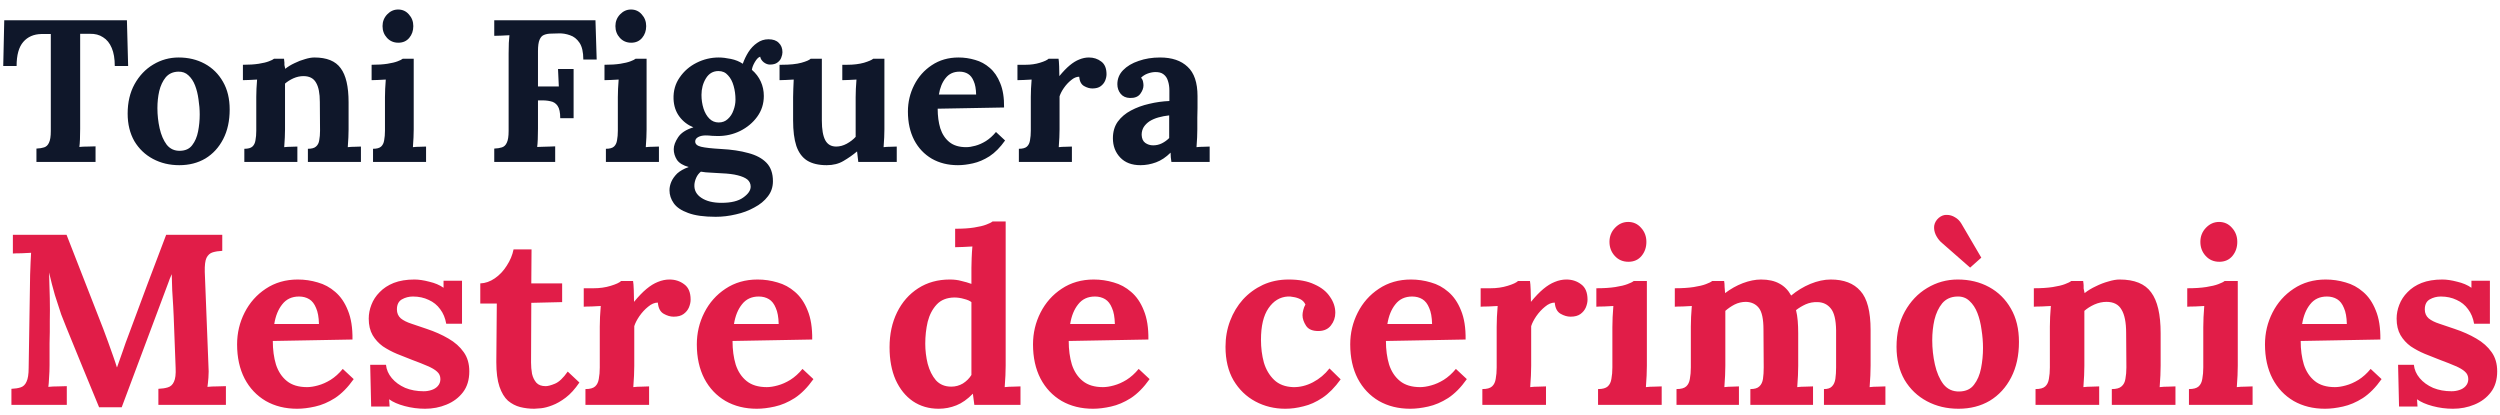 <svg width="247" height="41" viewBox="0 0 247 41" fill="none" xmlns="http://www.w3.org/2000/svg">
<path d="M11.34 6.52C11.34 5.8 11.24 5.207 11.04 4.74C10.84 4.26 10.553 3.907 10.18 3.68C9.82 3.44 9.387 3.327 8.88 3.34H7.92V12.72C7.92 13.08 7.913 13.427 7.9 13.76C7.887 14.093 7.867 14.347 7.84 14.52C8.067 14.493 8.353 14.48 8.7 14.48C9.06 14.467 9.307 14.46 9.44 14.46V16H3.6V14.68C3.907 14.667 4.16 14.627 4.36 14.56C4.573 14.493 4.733 14.34 4.84 14.1C4.96 13.86 5.02 13.473 5.02 12.94V3.36H4.1C3.34 3.373 2.74 3.633 2.3 4.14C1.86 4.647 1.64 5.44 1.64 6.52H0.32L0.42 2H12.54L12.66 6.52H11.34ZM17.712 16.32C16.752 16.32 15.886 16.113 15.112 15.7C14.339 15.287 13.726 14.7 13.272 13.94C12.832 13.167 12.612 12.26 12.612 11.22C12.612 10.113 12.839 9.147 13.292 8.32C13.759 7.48 14.372 6.833 15.132 6.38C15.905 5.913 16.745 5.68 17.652 5.68C18.612 5.68 19.472 5.887 20.232 6.3C20.992 6.713 21.592 7.307 22.032 8.08C22.472 8.84 22.692 9.753 22.692 10.82C22.692 11.94 22.479 12.913 22.052 13.74C21.625 14.567 21.039 15.207 20.292 15.66C19.546 16.1 18.686 16.32 17.712 16.32ZM17.792 14.9C18.326 14.887 18.726 14.7 18.992 14.34C19.272 13.98 19.465 13.527 19.572 12.98C19.679 12.433 19.732 11.88 19.732 11.32C19.732 10.827 19.692 10.327 19.612 9.82C19.546 9.313 19.432 8.853 19.272 8.44C19.112 8.027 18.892 7.693 18.612 7.44C18.346 7.187 18.012 7.067 17.612 7.08C17.092 7.093 16.679 7.28 16.372 7.64C16.079 8 15.866 8.453 15.732 9C15.612 9.533 15.552 10.093 15.552 10.68C15.552 11.36 15.626 12.027 15.772 12.68C15.919 13.333 16.152 13.873 16.472 14.3C16.805 14.713 17.245 14.913 17.792 14.9ZM24.14 16V14.7C24.514 14.7 24.78 14.627 24.94 14.48C25.1 14.333 25.2 14.127 25.24 13.86C25.294 13.58 25.32 13.267 25.32 12.92V9.56C25.32 9.32 25.327 9.053 25.34 8.76C25.354 8.453 25.374 8.153 25.4 7.86C25.187 7.873 24.934 7.887 24.64 7.9C24.36 7.9 24.147 7.907 24 7.92V6.4C24.614 6.4 25.134 6.367 25.56 6.3C25.987 6.233 26.32 6.153 26.56 6.06C26.814 5.967 26.987 5.88 27.08 5.8H28.06C28.087 5.973 28.1 6.1 28.1 6.18C28.1 6.26 28.1 6.34 28.1 6.42C28.114 6.487 28.14 6.613 28.18 6.8C28.447 6.587 28.754 6.4 29.1 6.24C29.447 6.067 29.794 5.933 30.14 5.84C30.487 5.733 30.794 5.68 31.06 5.68C32.287 5.68 33.154 6.033 33.66 6.74C34.18 7.433 34.44 8.553 34.44 10.1V12.78C34.44 12.967 34.434 13.233 34.42 13.58C34.407 13.913 34.387 14.233 34.36 14.54C34.587 14.513 34.827 14.5 35.08 14.5C35.334 14.487 35.527 14.48 35.66 14.48V16H30.42V14.7C30.794 14.7 31.06 14.627 31.22 14.48C31.394 14.333 31.5 14.127 31.54 13.86C31.594 13.58 31.62 13.267 31.62 12.92L31.6 10.08C31.6 9.213 31.474 8.573 31.22 8.16C30.98 7.733 30.567 7.52 29.98 7.52C29.647 7.52 29.314 7.593 28.98 7.74C28.66 7.887 28.387 8.06 28.16 8.26C28.16 8.447 28.16 8.64 28.16 8.84C28.16 9.027 28.16 9.213 28.16 9.4V12.78C28.16 12.967 28.154 13.233 28.14 13.58C28.127 13.913 28.107 14.233 28.08 14.54C28.294 14.513 28.527 14.5 28.78 14.5C29.047 14.487 29.247 14.48 29.38 14.48V16H24.14ZM36.855 14.7C37.228 14.7 37.495 14.627 37.655 14.48C37.815 14.333 37.915 14.127 37.955 13.86C38.008 13.58 38.035 13.267 38.035 12.92V9.6C38.035 9.36 38.042 9.087 38.055 8.78C38.069 8.46 38.089 8.153 38.115 7.86C37.902 7.873 37.648 7.887 37.355 7.9C37.075 7.9 36.862 7.907 36.715 7.92V6.4C37.328 6.4 37.849 6.367 38.275 6.3C38.702 6.233 39.035 6.153 39.275 6.06C39.529 5.967 39.702 5.88 39.795 5.8H40.875V12.78C40.875 12.967 40.868 13.233 40.855 13.58C40.842 13.913 40.822 14.233 40.795 14.54C41.008 14.513 41.242 14.5 41.495 14.5C41.762 14.487 41.962 14.48 42.095 14.48V16H36.855V14.7ZM39.355 4.22C38.902 4.22 38.529 4.06 38.235 3.74C37.942 3.42 37.795 3.033 37.795 2.58C37.795 2.127 37.949 1.74 38.255 1.42C38.562 1.1 38.922 0.94 39.335 0.94C39.762 0.94 40.115 1.1 40.395 1.42C40.688 1.74 40.835 2.127 40.835 2.58C40.835 3.033 40.702 3.42 40.435 3.74C40.169 4.06 39.809 4.22 39.355 4.22ZM48.832 16V14.68C49.139 14.667 49.392 14.627 49.592 14.56C49.805 14.493 49.965 14.34 50.072 14.1C50.192 13.86 50.252 13.473 50.252 12.94V5.28C50.252 4.92 50.259 4.573 50.272 4.24C50.299 3.907 50.319 3.653 50.332 3.48C50.119 3.493 49.852 3.507 49.532 3.52C49.212 3.52 48.979 3.527 48.832 3.54V2H58.832L58.952 5.88H57.632C57.632 5.147 57.505 4.593 57.252 4.22C56.999 3.847 56.685 3.6 56.312 3.48C55.939 3.347 55.572 3.287 55.212 3.3L54.492 3.32C54.212 3.32 53.972 3.36 53.772 3.44C53.572 3.507 53.419 3.667 53.312 3.92C53.205 4.16 53.152 4.54 53.152 5.06V8.54H55.212L55.132 6.82H56.672V11.68H55.352C55.352 11.12 55.265 10.713 55.092 10.46C54.919 10.207 54.679 10.053 54.372 10C54.079 9.933 53.752 9.907 53.392 9.92H53.152V12.72C53.152 13.08 53.145 13.427 53.132 13.76C53.119 14.093 53.099 14.347 53.072 14.52C53.219 14.507 53.412 14.5 53.652 14.5C53.892 14.487 54.125 14.48 54.352 14.48C54.592 14.467 54.759 14.46 54.852 14.46V16H48.832ZM59.863 14.7C60.236 14.7 60.503 14.627 60.663 14.48C60.823 14.333 60.923 14.127 60.963 13.86C61.016 13.58 61.043 13.267 61.043 12.92V9.6C61.043 9.36 61.05 9.087 61.063 8.78C61.076 8.46 61.096 8.153 61.123 7.86C60.91 7.873 60.656 7.887 60.363 7.9C60.083 7.9 59.87 7.907 59.723 7.92V6.4C60.336 6.4 60.856 6.367 61.283 6.3C61.71 6.233 62.043 6.153 62.283 6.06C62.536 5.967 62.71 5.88 62.803 5.8H63.883V12.78C63.883 12.967 63.876 13.233 63.863 13.58C63.85 13.913 63.83 14.233 63.803 14.54C64.016 14.513 64.25 14.5 64.503 14.5C64.77 14.487 64.97 14.48 65.103 14.48V16H59.863V14.7ZM62.363 4.22C61.91 4.22 61.536 4.06 61.243 3.74C60.95 3.42 60.803 3.033 60.803 2.58C60.803 2.127 60.956 1.74 61.263 1.42C61.57 1.1 61.93 0.94 62.343 0.94C62.77 0.94 63.123 1.1 63.403 1.42C63.696 1.74 63.843 2.127 63.843 2.58C63.843 3.033 63.71 3.42 63.443 3.74C63.176 4.06 62.816 4.22 62.363 4.22ZM70.706 21.42C69.559 21.42 68.653 21.293 67.986 21.04C67.319 20.8 66.846 20.48 66.566 20.08C66.286 19.68 66.146 19.253 66.146 18.8C66.146 18.52 66.206 18.24 66.326 17.96C66.446 17.68 66.639 17.407 66.906 17.14C67.186 16.887 67.566 16.673 68.046 16.5C67.499 16.353 67.113 16.12 66.886 15.8C66.673 15.467 66.566 15.113 66.566 14.74C66.566 14.393 66.706 14.007 66.986 13.58C67.266 13.14 67.773 12.807 68.506 12.58C67.946 12.353 67.486 12 67.126 11.52C66.766 11.04 66.573 10.46 66.546 9.78C66.519 8.98 66.719 8.273 67.146 7.66C67.573 7.033 68.133 6.547 68.826 6.2C69.519 5.853 70.246 5.68 71.006 5.68C71.353 5.68 71.753 5.727 72.206 5.82C72.659 5.913 73.053 6.073 73.386 6.3C73.533 5.887 73.719 5.5 73.946 5.14C74.186 4.767 74.473 4.467 74.806 4.24C75.139 4 75.513 3.88 75.926 3.88C76.379 3.88 76.719 4 76.946 4.24C77.186 4.467 77.306 4.773 77.306 5.16C77.306 5.32 77.266 5.5 77.186 5.7C77.119 5.887 76.993 6.047 76.806 6.18C76.633 6.313 76.386 6.38 76.066 6.38C75.866 6.38 75.666 6.307 75.466 6.16C75.266 6 75.146 5.813 75.106 5.6C74.933 5.653 74.759 5.827 74.586 6.12C74.413 6.413 74.313 6.673 74.286 6.9C74.673 7.233 74.966 7.62 75.166 8.06C75.366 8.5 75.466 8.973 75.466 9.48C75.466 10.253 75.246 10.94 74.806 11.54C74.379 12.127 73.819 12.593 73.126 12.94C72.446 13.273 71.713 13.44 70.926 13.44C70.753 13.44 70.559 13.433 70.346 13.42C70.133 13.393 69.926 13.38 69.726 13.38C69.433 13.38 69.186 13.433 68.986 13.54C68.786 13.647 68.686 13.793 68.686 13.98C68.686 14.233 68.879 14.407 69.266 14.5C69.653 14.593 70.313 14.667 71.246 14.72C72.273 14.773 73.166 14.907 73.926 15.12C74.699 15.32 75.299 15.64 75.726 16.08C76.153 16.52 76.366 17.127 76.366 17.9C76.366 18.473 76.199 18.973 75.866 19.4C75.533 19.84 75.086 20.207 74.526 20.5C73.979 20.807 73.373 21.033 72.706 21.18C72.039 21.34 71.373 21.42 70.706 21.42ZM71.286 20.04C72.233 20.04 72.946 19.867 73.426 19.52C73.919 19.173 74.166 18.813 74.166 18.44C74.166 18.16 74.059 17.927 73.846 17.74C73.633 17.567 73.313 17.427 72.886 17.32C72.473 17.213 71.939 17.147 71.286 17.12C70.993 17.093 70.653 17.073 70.266 17.06C69.879 17.047 69.539 17.013 69.246 16.96C69.046 17.12 68.893 17.32 68.786 17.56C68.679 17.8 68.619 18.033 68.606 18.26C68.579 18.793 68.806 19.22 69.286 19.54C69.779 19.873 70.446 20.04 71.286 20.04ZM71.006 12.1C71.366 12.1 71.666 11.987 71.906 11.76C72.159 11.533 72.346 11.247 72.466 10.9C72.599 10.553 72.666 10.2 72.666 9.84C72.666 9.373 72.606 8.927 72.486 8.5C72.366 8.06 72.179 7.707 71.926 7.44C71.686 7.16 71.373 7.02 70.986 7.02C70.453 7.02 70.039 7.26 69.746 7.74C69.453 8.22 69.306 8.767 69.306 9.38C69.306 9.847 69.373 10.293 69.506 10.72C69.639 11.133 69.833 11.467 70.086 11.72C70.339 11.973 70.646 12.1 71.006 12.1ZM81.679 16.32C80.879 16.32 80.232 16.167 79.739 15.86C79.259 15.553 78.905 15.073 78.679 14.42C78.465 13.767 78.359 12.927 78.359 11.9V9.6C78.359 9.36 78.365 9.087 78.379 8.78C78.392 8.46 78.405 8.153 78.419 7.86C78.205 7.873 77.952 7.887 77.659 7.9C77.379 7.9 77.165 7.907 77.019 7.92V6.4H77.219C78.045 6.4 78.699 6.333 79.179 6.2C79.659 6.067 79.965 5.933 80.099 5.8H81.199V11.92C81.199 12.787 81.312 13.433 81.539 13.86C81.765 14.273 82.125 14.48 82.619 14.48C82.965 14.48 83.312 14.387 83.659 14.2C84.019 14 84.312 13.773 84.539 13.52V9.6C84.539 9.36 84.545 9.087 84.559 8.78C84.572 8.46 84.592 8.153 84.619 7.86C84.405 7.873 84.152 7.887 83.859 7.9C83.579 7.9 83.365 7.907 83.219 7.92V6.4H83.699C84.325 6.4 84.879 6.333 85.359 6.2C85.839 6.053 86.145 5.92 86.279 5.8H87.379V12.78C87.379 12.967 87.372 13.233 87.359 13.58C87.345 13.913 87.325 14.233 87.299 14.54C87.512 14.513 87.745 14.5 87.999 14.5C88.265 14.487 88.465 14.48 88.599 14.48V16H84.799C84.785 15.827 84.765 15.653 84.739 15.48C84.725 15.307 84.705 15.133 84.679 14.96C84.265 15.307 83.819 15.62 83.339 15.9C82.872 16.18 82.319 16.32 81.679 16.32ZM94.642 16.32C93.669 16.32 92.809 16.107 92.062 15.68C91.315 15.24 90.735 14.627 90.322 13.84C89.909 13.04 89.702 12.1 89.702 11.02C89.702 10.087 89.909 9.213 90.322 8.4C90.735 7.587 91.315 6.933 92.062 6.44C92.822 5.933 93.702 5.68 94.702 5.68C95.262 5.68 95.809 5.76 96.342 5.92C96.875 6.067 97.355 6.327 97.782 6.7C98.222 7.073 98.569 7.58 98.822 8.22C99.089 8.86 99.215 9.66 99.202 10.62L92.642 10.74C92.642 11.46 92.729 12.107 92.902 12.68C93.089 13.253 93.389 13.707 93.802 14.04C94.215 14.373 94.769 14.54 95.462 14.54C95.729 14.54 96.029 14.493 96.362 14.4C96.709 14.307 97.055 14.153 97.402 13.94C97.762 13.713 98.095 13.413 98.402 13.04L99.302 13.88C98.822 14.56 98.309 15.08 97.762 15.44C97.215 15.787 96.669 16.02 96.122 16.14C95.589 16.26 95.095 16.32 94.642 16.32ZM92.762 9.34H96.442C96.429 8.78 96.349 8.34 96.202 8.02C96.069 7.687 95.882 7.447 95.642 7.3C95.402 7.153 95.122 7.08 94.802 7.08C94.215 7.08 93.755 7.293 93.422 7.72C93.089 8.133 92.869 8.673 92.762 9.34ZM100.664 14.7C101.037 14.7 101.304 14.627 101.464 14.48C101.624 14.333 101.724 14.127 101.764 13.86C101.817 13.58 101.844 13.267 101.844 12.92V9.56C101.844 9.32 101.85 9.053 101.864 8.76C101.877 8.453 101.897 8.153 101.924 7.86C101.71 7.873 101.457 7.887 101.164 7.9C100.884 7.9 100.67 7.907 100.524 7.92V6.4H101.324C101.844 6.4 102.317 6.333 102.744 6.2C103.184 6.067 103.47 5.933 103.604 5.8H104.584C104.61 5.933 104.63 6.187 104.644 6.56C104.657 6.92 104.664 7.24 104.664 7.52C105.024 7.08 105.364 6.727 105.684 6.46C106.004 6.193 106.317 6 106.624 5.88C106.944 5.747 107.264 5.68 107.584 5.68C108.05 5.68 108.457 5.813 108.804 6.08C109.15 6.333 109.324 6.753 109.324 7.34C109.324 7.54 109.277 7.753 109.184 7.98C109.09 8.193 108.944 8.373 108.744 8.52C108.544 8.667 108.27 8.74 107.924 8.74C107.657 8.74 107.384 8.66 107.104 8.5C106.824 8.34 106.664 8.033 106.624 7.58C106.357 7.58 106.09 7.693 105.824 7.92C105.557 8.133 105.317 8.393 105.104 8.7C104.904 8.993 104.764 9.267 104.684 9.52V12.78C104.684 12.967 104.677 13.233 104.664 13.58C104.65 13.913 104.63 14.233 104.604 14.54C104.817 14.513 105.05 14.5 105.304 14.5C105.57 14.487 105.77 14.48 105.904 14.48V16H100.664V14.7ZM115.735 16C115.709 15.813 115.689 15.66 115.675 15.54C115.675 15.407 115.669 15.253 115.655 15.08C115.202 15.533 114.722 15.853 114.215 16.04C113.709 16.227 113.195 16.32 112.675 16.32C111.822 16.32 111.155 16.067 110.675 15.56C110.195 15.053 109.955 14.42 109.955 13.66C109.955 13.02 110.115 12.473 110.435 12.02C110.769 11.567 111.202 11.2 111.735 10.92C112.282 10.627 112.882 10.407 113.535 10.26C114.202 10.1 114.869 10.007 115.535 9.98V8.94C115.535 8.593 115.489 8.28 115.395 8C115.315 7.72 115.169 7.5 114.955 7.34C114.755 7.18 114.469 7.107 114.095 7.12C113.842 7.133 113.595 7.187 113.355 7.28C113.115 7.373 112.909 7.507 112.735 7.68C112.842 7.8 112.909 7.933 112.935 8.08C112.962 8.213 112.975 8.333 112.975 8.44C112.975 8.707 112.869 8.987 112.655 9.28C112.442 9.56 112.102 9.693 111.635 9.68C111.235 9.667 110.929 9.527 110.715 9.26C110.502 8.993 110.395 8.68 110.395 8.32C110.395 7.787 110.582 7.327 110.955 6.94C111.342 6.54 111.855 6.233 112.495 6.02C113.135 5.793 113.842 5.68 114.615 5.68C115.789 5.68 116.695 5.987 117.335 6.6C117.989 7.2 118.315 8.167 118.315 9.5C118.315 9.953 118.315 10.34 118.315 10.66C118.315 10.98 118.309 11.3 118.295 11.62C118.295 11.94 118.295 12.327 118.295 12.78C118.295 12.967 118.289 13.233 118.275 13.58C118.262 13.913 118.242 14.233 118.215 14.54C118.442 14.513 118.682 14.5 118.935 14.5C119.189 14.487 119.382 14.48 119.515 14.48V16H115.735ZM115.515 11.4C115.142 11.44 114.789 11.507 114.455 11.6C114.122 11.693 113.829 11.82 113.575 11.98C113.335 12.14 113.142 12.333 112.995 12.56C112.862 12.787 112.795 13.04 112.795 13.32C112.809 13.693 112.929 13.96 113.155 14.12C113.382 14.28 113.642 14.36 113.935 14.36C114.242 14.36 114.529 14.293 114.795 14.16C115.062 14.027 115.302 13.853 115.515 13.64C115.515 13.507 115.515 13.38 115.515 13.26C115.515 13.127 115.515 12.993 115.515 12.86C115.515 12.62 115.515 12.38 115.515 12.14C115.515 11.887 115.515 11.64 115.515 11.4Z" fill="#0F172A"/>
<path d="M9.792 40.24C9.248 38.912 8.704 37.592 8.16 36.28C7.632 34.968 7.096 33.656 6.552 32.344C6.424 32.04 6.256 31.616 6.048 31.072C5.856 30.512 5.648 29.872 5.424 29.152C5.216 28.432 5.024 27.688 4.848 26.92C4.88 27.816 4.904 28.664 4.92 29.464C4.936 30.248 4.936 31 4.92 31.72C4.92 32.072 4.92 32.432 4.92 32.8C4.92 33.168 4.912 33.536 4.896 33.904C4.896 34.256 4.896 34.616 4.896 34.984C4.896 35.336 4.896 35.696 4.896 36.064C4.896 36.496 4.88 36.912 4.848 37.312C4.832 37.712 4.808 38.016 4.776 38.224C5.048 38.192 5.376 38.176 5.76 38.176C6.16 38.16 6.44 38.152 6.6 38.152V40H1.128V38.416C1.496 38.4 1.8 38.352 2.04 38.272C2.296 38.192 2.488 38.008 2.616 37.72C2.76 37.432 2.832 36.968 2.832 36.328L2.976 27.136C2.992 26.704 3.008 26.288 3.024 25.888C3.04 25.488 3.056 25.184 3.072 24.976C2.816 24.992 2.496 25.008 2.112 25.024C1.728 25.024 1.448 25.032 1.272 25.048V23.2H6.576L10.2 32.488C10.344 32.856 10.504 33.288 10.68 33.784C10.856 34.264 11.024 34.736 11.184 35.2C11.344 35.648 11.464 36.008 11.544 36.28H11.568C11.776 35.72 11.968 35.176 12.144 34.648C12.32 34.12 12.504 33.608 12.696 33.112C13.32 31.448 13.936 29.792 14.544 28.144C15.168 26.496 15.792 24.848 16.416 23.2H21.96V24.784C21.608 24.8 21.296 24.848 21.024 24.928C20.752 25.008 20.544 25.192 20.4 25.48C20.272 25.752 20.216 26.216 20.232 26.872L20.592 36.064C20.624 36.496 20.624 36.912 20.592 37.312C20.56 37.712 20.528 38.016 20.496 38.224C20.768 38.192 21.096 38.176 21.48 38.176C21.88 38.16 22.16 38.152 22.32 38.152V40H15.648V38.416C16.016 38.4 16.328 38.352 16.584 38.272C16.856 38.192 17.056 38.008 17.184 37.72C17.328 37.432 17.384 36.968 17.352 36.328L17.16 31.24C17.16 31.048 17.144 30.72 17.112 30.256C17.08 29.776 17.048 29.256 17.016 28.696C17 28.12 16.984 27.584 16.968 27.088C16.92 27.2 16.872 27.312 16.824 27.424C16.776 27.52 16.736 27.624 16.704 27.736L12.024 40.24H9.792ZM29.353 40.384C28.185 40.384 27.153 40.128 26.257 39.616C25.361 39.088 24.665 38.352 24.169 37.408C23.673 36.448 23.425 35.32 23.425 34.024C23.425 32.904 23.673 31.856 24.169 30.88C24.665 29.904 25.361 29.12 26.257 28.528C27.169 27.92 28.225 27.616 29.425 27.616C30.097 27.616 30.753 27.712 31.393 27.904C32.033 28.08 32.609 28.392 33.121 28.84C33.649 29.288 34.065 29.896 34.369 30.664C34.689 31.432 34.841 32.392 34.825 33.544L26.953 33.688C26.953 34.552 27.057 35.328 27.265 36.016C27.489 36.704 27.849 37.248 28.345 37.648C28.841 38.048 29.505 38.248 30.337 38.248C30.657 38.248 31.017 38.192 31.417 38.08C31.833 37.968 32.249 37.784 32.665 37.528C33.097 37.256 33.497 36.896 33.865 36.448L34.945 37.456C34.369 38.272 33.753 38.896 33.097 39.328C32.441 39.744 31.785 40.024 31.129 40.168C30.489 40.312 29.897 40.384 29.353 40.384ZM27.097 32.008H31.513C31.497 31.336 31.401 30.808 31.225 30.424C31.065 30.024 30.841 29.736 30.553 29.56C30.265 29.384 29.929 29.296 29.545 29.296C28.841 29.296 28.289 29.552 27.889 30.064C27.489 30.56 27.225 31.208 27.097 32.008ZM41.999 40.384C41.311 40.384 40.639 40.296 39.983 40.12C39.327 39.944 38.815 39.72 38.447 39.448L38.495 40.168H36.671L36.575 36.04H38.135C38.183 36.52 38.375 36.96 38.711 37.36C39.047 37.76 39.487 38.08 40.031 38.32C40.575 38.544 41.183 38.656 41.855 38.656C42.127 38.656 42.383 38.616 42.623 38.536C42.879 38.456 43.087 38.328 43.247 38.152C43.423 37.96 43.511 37.728 43.511 37.456C43.511 37.152 43.399 36.904 43.175 36.712C42.967 36.52 42.655 36.336 42.239 36.16C41.839 35.984 41.335 35.784 40.727 35.56C40.231 35.368 39.727 35.168 39.215 34.96C38.719 34.752 38.255 34.504 37.823 34.216C37.407 33.912 37.071 33.544 36.815 33.112C36.559 32.664 36.431 32.12 36.431 31.48C36.431 31.016 36.519 30.56 36.695 30.112C36.871 29.648 37.143 29.232 37.511 28.864C37.879 28.48 38.343 28.176 38.903 27.952C39.479 27.728 40.159 27.616 40.943 27.616C41.375 27.616 41.863 27.688 42.407 27.832C42.967 27.96 43.439 28.16 43.823 28.432V27.736H45.647V31.984H44.087C43.991 31.424 43.791 30.944 43.487 30.544C43.199 30.144 42.823 29.84 42.359 29.632C41.895 29.408 41.375 29.296 40.799 29.296C40.399 29.296 40.031 29.392 39.695 29.584C39.375 29.776 39.215 30.104 39.215 30.568C39.215 30.936 39.343 31.232 39.599 31.456C39.855 31.664 40.207 31.84 40.655 31.984C41.103 32.128 41.599 32.296 42.143 32.488C42.959 32.76 43.679 33.08 44.303 33.448C44.943 33.816 45.447 34.264 45.815 34.792C46.183 35.304 46.367 35.936 46.367 36.688C46.367 37.52 46.159 38.208 45.743 38.752C45.327 39.296 44.783 39.704 44.111 39.976C43.455 40.248 42.751 40.384 41.999 40.384ZM52.78 40.384C52.3 40.384 51.836 40.328 51.388 40.216C50.956 40.104 50.556 39.896 50.188 39.592C49.836 39.272 49.556 38.808 49.348 38.2C49.14 37.592 49.036 36.784 49.036 35.776L49.084 29.992H47.452V28C47.948 27.984 48.428 27.816 48.892 27.496C49.356 27.176 49.748 26.76 50.068 26.248C50.404 25.736 50.628 25.2 50.74 24.64H52.516L52.492 28H55.54V29.848L52.492 29.92L52.468 35.824C52.468 36.192 52.5 36.56 52.564 36.928C52.644 37.28 52.788 37.576 52.996 37.816C53.204 38.04 53.508 38.152 53.908 38.152C54.132 38.152 54.436 38.072 54.82 37.912C55.22 37.752 55.644 37.352 56.092 36.712L57.244 37.792C56.812 38.432 56.364 38.928 55.9 39.28C55.436 39.632 54.988 39.888 54.556 40.048C54.14 40.208 53.772 40.304 53.452 40.336C53.132 40.368 52.908 40.384 52.78 40.384ZM57.842 38.44C58.29 38.44 58.61 38.352 58.802 38.176C58.994 38 59.114 37.752 59.162 37.432C59.226 37.096 59.258 36.72 59.258 36.304V32.272C59.258 31.984 59.266 31.664 59.282 31.312C59.298 30.944 59.322 30.584 59.354 30.232C59.098 30.248 58.794 30.264 58.442 30.28C58.106 30.28 57.85 30.288 57.674 30.304V28.48H58.634C59.258 28.48 59.826 28.4 60.338 28.24C60.866 28.08 61.21 27.92 61.37 27.76H62.546C62.578 27.92 62.602 28.224 62.618 28.672C62.634 29.104 62.642 29.488 62.642 29.824C63.074 29.296 63.482 28.872 63.866 28.552C64.25 28.232 64.626 28 64.994 27.856C65.378 27.696 65.762 27.616 66.146 27.616C66.706 27.616 67.194 27.776 67.61 28.096C68.026 28.4 68.234 28.904 68.234 29.608C68.234 29.848 68.178 30.104 68.066 30.376C67.954 30.632 67.778 30.848 67.538 31.024C67.298 31.2 66.97 31.288 66.554 31.288C66.234 31.288 65.906 31.192 65.57 31C65.234 30.808 65.042 30.44 64.994 29.896C64.674 29.896 64.354 30.032 64.034 30.304C63.714 30.56 63.426 30.872 63.17 31.24C62.93 31.592 62.762 31.92 62.666 32.224V36.136C62.666 36.36 62.658 36.68 62.642 37.096C62.626 37.496 62.602 37.88 62.57 38.248C62.826 38.216 63.106 38.2 63.41 38.2C63.73 38.184 63.97 38.176 64.13 38.176V40H57.842V38.44ZM74.774 40.384C73.606 40.384 72.574 40.128 71.678 39.616C70.782 39.088 70.086 38.352 69.59 37.408C69.094 36.448 68.846 35.32 68.846 34.024C68.846 32.904 69.094 31.856 69.59 30.88C70.086 29.904 70.782 29.12 71.678 28.528C72.59 27.92 73.646 27.616 74.846 27.616C75.518 27.616 76.174 27.712 76.814 27.904C77.454 28.08 78.03 28.392 78.542 28.84C79.07 29.288 79.486 29.896 79.79 30.664C80.11 31.432 80.262 32.392 80.246 33.544L72.374 33.688C72.374 34.552 72.478 35.328 72.686 36.016C72.91 36.704 73.27 37.248 73.766 37.648C74.262 38.048 74.926 38.248 75.758 38.248C76.078 38.248 76.438 38.192 76.838 38.08C77.254 37.968 77.67 37.784 78.086 37.528C78.518 37.256 78.918 36.896 79.286 36.448L80.366 37.456C79.79 38.272 79.174 38.896 78.518 39.328C77.862 39.744 77.206 40.024 76.55 40.168C75.91 40.312 75.318 40.384 74.774 40.384ZM72.518 32.008H76.934C76.918 31.336 76.822 30.808 76.646 30.424C76.486 30.024 76.262 29.736 75.974 29.56C75.686 29.384 75.35 29.296 74.966 29.296C74.262 29.296 73.71 29.552 73.31 30.064C72.91 30.56 72.646 31.208 72.518 32.008ZM92.736 40.384C91.776 40.384 90.928 40.136 90.192 39.64C89.472 39.144 88.904 38.44 88.488 37.528C88.088 36.616 87.888 35.544 87.888 34.312C87.888 33.016 88.136 31.864 88.632 30.856C89.128 29.848 89.824 29.056 90.72 28.48C91.616 27.904 92.656 27.616 93.84 27.616C94.272 27.616 94.656 27.664 94.992 27.76C95.344 27.84 95.672 27.936 95.976 28.048V26.464C95.976 26.24 95.984 25.92 96 25.504C96.016 25.088 96.04 24.704 96.072 24.352C95.816 24.368 95.512 24.384 95.16 24.4C94.808 24.416 94.544 24.424 94.368 24.424V22.6C95.12 22.6 95.744 22.56 96.24 22.48C96.752 22.4 97.152 22.304 97.44 22.192C97.744 22.08 97.952 21.976 98.064 21.88H99.36V36.136C99.36 36.36 99.352 36.68 99.336 37.096C99.32 37.496 99.296 37.88 99.264 38.248C99.536 38.216 99.824 38.2 100.128 38.2C100.432 38.184 100.664 38.176 100.824 38.176V40H96.264C96.248 39.824 96.224 39.64 96.192 39.448C96.176 39.256 96.152 39.072 96.12 38.896C95.592 39.44 95.048 39.824 94.488 40.048C93.928 40.272 93.344 40.384 92.736 40.384ZM93.984 38.2C94.4 38.2 94.784 38.096 95.136 37.888C95.488 37.664 95.768 37.384 95.976 37.048C95.976 36.808 95.976 36.568 95.976 36.328C95.976 36.088 95.976 35.848 95.976 35.608V29.848C95.816 29.72 95.576 29.616 95.256 29.536C94.936 29.44 94.608 29.392 94.272 29.392C93.536 29.408 92.96 29.64 92.544 30.088C92.128 30.536 91.832 31.104 91.656 31.792C91.496 32.48 91.416 33.2 91.416 33.952C91.416 34.624 91.496 35.288 91.656 35.944C91.832 36.6 92.104 37.144 92.472 37.576C92.856 37.992 93.36 38.2 93.984 38.2ZM107.989 40.384C106.821 40.384 105.789 40.128 104.893 39.616C103.997 39.088 103.301 38.352 102.805 37.408C102.309 36.448 102.061 35.32 102.061 34.024C102.061 32.904 102.309 31.856 102.805 30.88C103.301 29.904 103.997 29.12 104.893 28.528C105.805 27.92 106.861 27.616 108.061 27.616C108.733 27.616 109.389 27.712 110.029 27.904C110.669 28.08 111.245 28.392 111.757 28.84C112.285 29.288 112.701 29.896 113.005 30.664C113.325 31.432 113.477 32.392 113.461 33.544L105.589 33.688C105.589 34.552 105.693 35.328 105.901 36.016C106.125 36.704 106.485 37.248 106.981 37.648C107.477 38.048 108.141 38.248 108.973 38.248C109.293 38.248 109.653 38.192 110.053 38.08C110.469 37.968 110.885 37.784 111.301 37.528C111.733 37.256 112.133 36.896 112.501 36.448L113.581 37.456C113.005 38.272 112.389 38.896 111.733 39.328C111.077 39.744 110.421 40.024 109.765 40.168C109.125 40.312 108.533 40.384 107.989 40.384ZM105.733 32.008H110.149C110.133 31.336 110.037 30.808 109.861 30.424C109.701 30.024 109.477 29.736 109.189 29.56C108.901 29.384 108.565 29.296 108.181 29.296C107.477 29.296 106.925 29.552 106.525 30.064C106.125 30.56 105.861 31.208 105.733 32.008ZM126.984 40.384C125.912 40.384 124.928 40.144 124.032 39.664C123.136 39.184 122.416 38.488 121.872 37.576C121.344 36.664 121.08 35.56 121.08 34.264C121.08 33.352 121.232 32.496 121.536 31.696C121.84 30.896 122.264 30.192 122.808 29.584C123.368 28.976 124.024 28.496 124.776 28.144C125.544 27.792 126.392 27.616 127.32 27.616C128.344 27.616 129.192 27.776 129.864 28.096C130.552 28.4 131.064 28.808 131.4 29.32C131.752 29.816 131.928 30.344 131.928 30.904C131.928 31.368 131.784 31.784 131.496 32.152C131.224 32.504 130.832 32.688 130.32 32.704C129.712 32.72 129.288 32.552 129.048 32.2C128.808 31.832 128.688 31.48 128.688 31.144C128.688 31 128.712 30.832 128.76 30.64C128.808 30.432 128.88 30.248 128.976 30.088C128.864 29.848 128.696 29.672 128.472 29.56C128.248 29.448 128.016 29.376 127.776 29.344C127.552 29.296 127.368 29.28 127.224 29.296C126.456 29.344 125.824 29.728 125.328 30.448C124.832 31.168 124.584 32.208 124.584 33.568C124.584 34.368 124.68 35.12 124.872 35.824C125.08 36.512 125.416 37.08 125.88 37.528C126.344 37.976 126.968 38.216 127.752 38.248C128.424 38.264 129.08 38.104 129.72 37.768C130.36 37.432 130.904 36.976 131.352 36.4L132.456 37.48C131.88 38.28 131.28 38.888 130.656 39.304C130.032 39.72 129.408 40 128.784 40.144C128.176 40.304 127.576 40.384 126.984 40.384ZM139.33 40.384C138.162 40.384 137.13 40.128 136.234 39.616C135.338 39.088 134.642 38.352 134.146 37.408C133.65 36.448 133.402 35.32 133.402 34.024C133.402 32.904 133.65 31.856 134.146 30.88C134.642 29.904 135.338 29.12 136.234 28.528C137.146 27.92 138.202 27.616 139.402 27.616C140.074 27.616 140.73 27.712 141.37 27.904C142.01 28.08 142.586 28.392 143.098 28.84C143.626 29.288 144.042 29.896 144.346 30.664C144.666 31.432 144.818 32.392 144.802 33.544L136.93 33.688C136.93 34.552 137.034 35.328 137.242 36.016C137.466 36.704 137.826 37.248 138.322 37.648C138.818 38.048 139.482 38.248 140.314 38.248C140.634 38.248 140.994 38.192 141.394 38.08C141.81 37.968 142.226 37.784 142.642 37.528C143.074 37.256 143.474 36.896 143.842 36.448L144.922 37.456C144.346 38.272 143.73 38.896 143.074 39.328C142.418 39.744 141.762 40.024 141.106 40.168C140.466 40.312 139.874 40.384 139.33 40.384ZM137.074 32.008H141.49C141.474 31.336 141.378 30.808 141.202 30.424C141.042 30.024 140.818 29.736 140.53 29.56C140.242 29.384 139.906 29.296 139.522 29.296C138.818 29.296 138.266 29.552 137.866 30.064C137.466 30.56 137.202 31.208 137.074 32.008ZM146.456 38.44C146.904 38.44 147.224 38.352 147.416 38.176C147.608 38 147.728 37.752 147.776 37.432C147.84 37.096 147.872 36.72 147.872 36.304V32.272C147.872 31.984 147.88 31.664 147.896 31.312C147.912 30.944 147.936 30.584 147.968 30.232C147.712 30.248 147.408 30.264 147.056 30.28C146.72 30.28 146.464 30.288 146.288 30.304V28.48H147.248C147.872 28.48 148.44 28.4 148.952 28.24C149.48 28.08 149.824 27.92 149.984 27.76H151.16C151.192 27.92 151.216 28.224 151.232 28.672C151.248 29.104 151.256 29.488 151.256 29.824C151.688 29.296 152.096 28.872 152.48 28.552C152.864 28.232 153.24 28 153.608 27.856C153.992 27.696 154.376 27.616 154.76 27.616C155.32 27.616 155.808 27.776 156.224 28.096C156.64 28.4 156.848 28.904 156.848 29.608C156.848 29.848 156.792 30.104 156.68 30.376C156.568 30.632 156.392 30.848 156.152 31.024C155.912 31.2 155.584 31.288 155.168 31.288C154.848 31.288 154.52 31.192 154.184 31C153.848 30.808 153.656 30.44 153.608 29.896C153.288 29.896 152.968 30.032 152.648 30.304C152.328 30.56 152.04 30.872 151.784 31.24C151.544 31.592 151.376 31.92 151.28 32.224V36.136C151.28 36.36 151.272 36.68 151.256 37.096C151.24 37.496 151.216 37.88 151.184 38.248C151.44 38.216 151.72 38.2 152.024 38.2C152.344 38.184 152.584 38.176 152.744 38.176V40H146.456V38.44ZM157.887 38.44C158.335 38.44 158.655 38.352 158.847 38.176C159.039 38 159.159 37.752 159.207 37.432C159.271 37.096 159.303 36.72 159.303 36.304V32.32C159.303 32.032 159.311 31.704 159.327 31.336C159.343 30.952 159.367 30.584 159.399 30.232C159.143 30.248 158.839 30.264 158.487 30.28C158.151 30.28 157.895 30.288 157.719 30.304V28.48C158.455 28.48 159.079 28.44 159.591 28.36C160.103 28.28 160.503 28.184 160.791 28.072C161.095 27.96 161.303 27.856 161.415 27.76H162.711V36.136C162.711 36.36 162.703 36.68 162.687 37.096C162.671 37.496 162.647 37.88 162.615 38.248C162.871 38.216 163.151 38.2 163.455 38.2C163.775 38.184 164.015 38.176 164.175 38.176V40H157.887V38.44ZM160.887 25.864C160.343 25.864 159.895 25.672 159.543 25.288C159.191 24.904 159.015 24.44 159.015 23.896C159.015 23.352 159.199 22.888 159.567 22.504C159.935 22.12 160.367 21.928 160.863 21.928C161.375 21.928 161.799 22.12 162.135 22.504C162.487 22.888 162.663 23.352 162.663 23.896C162.663 24.44 162.503 24.904 162.183 25.288C161.863 25.672 161.431 25.864 160.887 25.864ZM165.639 40V38.44C166.087 38.44 166.407 38.352 166.599 38.176C166.791 38 166.911 37.752 166.959 37.432C167.023 37.096 167.055 36.72 167.055 36.304V32.272C167.055 31.984 167.063 31.664 167.079 31.312C167.095 30.944 167.119 30.584 167.151 30.232C166.895 30.248 166.591 30.264 166.239 30.28C165.903 30.28 165.647 30.288 165.471 30.304V28.48C166.207 28.48 166.831 28.44 167.343 28.36C167.855 28.28 168.255 28.184 168.543 28.072C168.847 27.96 169.055 27.856 169.167 27.76H170.343C170.375 27.92 170.391 28.12 170.391 28.36C170.407 28.6 170.423 28.8 170.439 28.96C170.983 28.544 171.567 28.216 172.191 27.976C172.831 27.736 173.431 27.616 173.991 27.616C174.727 27.616 175.335 27.752 175.815 28.024C176.295 28.28 176.679 28.672 176.967 29.2C177.543 28.72 178.175 28.336 178.863 28.048C179.567 27.76 180.239 27.616 180.879 27.616C182.175 27.616 183.151 27.992 183.807 28.744C184.479 29.48 184.815 30.768 184.815 32.608V36.136C184.815 36.36 184.807 36.68 184.791 37.096C184.775 37.496 184.751 37.88 184.719 38.248C184.975 38.216 185.255 38.2 185.559 38.2C185.879 38.184 186.119 38.176 186.279 38.176V40H180.207V38.44C180.575 38.44 180.839 38.352 180.999 38.176C181.175 38 181.287 37.752 181.335 37.432C181.383 37.096 181.407 36.72 181.407 36.304V32.632C181.391 31.592 181.215 30.872 180.879 30.472C180.559 30.072 180.127 29.864 179.583 29.848C179.167 29.832 178.775 29.904 178.407 30.064C178.055 30.224 177.735 30.416 177.447 30.64C177.527 30.96 177.583 31.312 177.615 31.696C177.647 32.08 177.663 32.488 177.663 32.92C177.663 33.464 177.663 34 177.663 34.528C177.663 35.056 177.663 35.592 177.663 36.136C177.663 36.36 177.655 36.68 177.639 37.096C177.623 37.496 177.599 37.88 177.567 38.248C177.823 38.216 178.103 38.2 178.407 38.2C178.711 38.184 178.951 38.176 179.127 38.176V40H172.935V38.44C173.351 38.44 173.647 38.352 173.823 38.176C174.015 38 174.135 37.752 174.183 37.432C174.231 37.096 174.255 36.72 174.255 36.304L174.231 32.56C174.231 31.52 174.079 30.808 173.775 30.424C173.471 30.04 173.047 29.84 172.503 29.824C172.103 29.824 171.727 29.912 171.375 30.088C171.039 30.264 170.735 30.472 170.463 30.712C170.463 30.92 170.463 31.12 170.463 31.312C170.463 31.504 170.463 31.704 170.463 31.912V36.136C170.463 36.36 170.455 36.68 170.439 37.096C170.423 37.496 170.399 37.88 170.367 38.248C170.623 38.216 170.887 38.2 171.159 38.2C171.431 38.184 171.647 38.176 171.807 38.176V40H165.639ZM193.497 40.384C192.345 40.384 191.305 40.136 190.377 39.64C189.449 39.144 188.713 38.44 188.169 37.528C187.641 36.6 187.377 35.512 187.377 34.264C187.377 32.936 187.649 31.776 188.193 30.784C188.753 29.776 189.489 29 190.401 28.456C191.329 27.896 192.337 27.616 193.425 27.616C194.577 27.616 195.609 27.864 196.521 28.36C197.433 28.856 198.153 29.568 198.681 30.496C199.209 31.408 199.473 32.504 199.473 33.784C199.473 35.128 199.217 36.296 198.705 37.288C198.193 38.28 197.489 39.048 196.593 39.592C195.697 40.12 194.665 40.384 193.497 40.384ZM193.593 38.68C194.233 38.664 194.713 38.44 195.033 38.008C195.369 37.576 195.601 37.032 195.729 36.376C195.857 35.72 195.921 35.056 195.921 34.384C195.921 33.792 195.873 33.192 195.777 32.584C195.697 31.976 195.561 31.424 195.369 30.928C195.177 30.432 194.913 30.032 194.577 29.728C194.257 29.424 193.857 29.28 193.377 29.296C192.753 29.312 192.257 29.536 191.889 29.968C191.537 30.4 191.281 30.944 191.121 31.6C190.977 32.24 190.905 32.912 190.905 33.616C190.905 34.432 190.993 35.232 191.169 36.016C191.345 36.8 191.625 37.448 192.009 37.96C192.409 38.456 192.937 38.696 193.593 38.68ZM194.649 26.44L191.745 23.896C191.537 23.688 191.369 23.448 191.241 23.176C191.113 22.888 191.065 22.6 191.097 22.312C191.145 22.008 191.297 21.744 191.553 21.52C191.809 21.312 192.073 21.216 192.345 21.232C192.633 21.232 192.905 21.312 193.161 21.472C193.417 21.616 193.625 21.824 193.785 22.096L195.753 25.456L194.649 26.44ZM201.111 40V38.44C201.559 38.44 201.879 38.352 202.071 38.176C202.263 38 202.383 37.752 202.431 37.432C202.495 37.096 202.527 36.72 202.527 36.304V32.272C202.527 31.984 202.535 31.664 202.551 31.312C202.567 30.944 202.591 30.584 202.623 30.232C202.367 30.248 202.063 30.264 201.711 30.28C201.375 30.28 201.119 30.288 200.943 30.304V28.48C201.679 28.48 202.303 28.44 202.815 28.36C203.327 28.28 203.727 28.184 204.015 28.072C204.319 27.96 204.527 27.856 204.639 27.76H205.815C205.847 27.968 205.863 28.12 205.863 28.216C205.863 28.312 205.863 28.408 205.863 28.504C205.879 28.584 205.911 28.736 205.959 28.96C206.279 28.704 206.647 28.48 207.063 28.288C207.479 28.08 207.895 27.92 208.311 27.808C208.727 27.68 209.095 27.616 209.415 27.616C210.887 27.616 211.927 28.04 212.535 28.888C213.159 29.72 213.471 31.064 213.471 32.92V36.136C213.471 36.36 213.463 36.68 213.447 37.096C213.431 37.496 213.407 37.88 213.375 38.248C213.647 38.216 213.935 38.2 214.239 38.2C214.543 38.184 214.775 38.176 214.935 38.176V40H208.647V38.44C209.095 38.44 209.415 38.352 209.607 38.176C209.815 38 209.943 37.752 209.991 37.432C210.055 37.096 210.087 36.72 210.087 36.304L210.063 32.896C210.063 31.856 209.911 31.088 209.607 30.592C209.319 30.08 208.823 29.824 208.119 29.824C207.719 29.824 207.319 29.912 206.919 30.088C206.535 30.264 206.207 30.472 205.935 30.712C205.935 30.936 205.935 31.168 205.935 31.408C205.935 31.632 205.935 31.856 205.935 32.08V36.136C205.935 36.36 205.927 36.68 205.911 37.096C205.895 37.496 205.871 37.88 205.839 38.248C206.095 38.216 206.375 38.2 206.679 38.2C206.999 38.184 207.239 38.176 207.399 38.176V40H201.111ZM216.268 38.44C216.716 38.44 217.036 38.352 217.228 38.176C217.42 38 217.54 37.752 217.588 37.432C217.652 37.096 217.684 36.72 217.684 36.304V32.32C217.684 32.032 217.692 31.704 217.708 31.336C217.724 30.952 217.748 30.584 217.78 30.232C217.524 30.248 217.22 30.264 216.868 30.28C216.532 30.28 216.276 30.288 216.1 30.304V28.48C216.836 28.48 217.46 28.44 217.972 28.36C218.484 28.28 218.884 28.184 219.172 28.072C219.476 27.96 219.684 27.856 219.796 27.76H221.092V36.136C221.092 36.36 221.084 36.68 221.068 37.096C221.052 37.496 221.028 37.88 220.996 38.248C221.252 38.216 221.532 38.2 221.836 38.2C222.156 38.184 222.396 38.176 222.556 38.176V40H216.268V38.44ZM219.268 25.864C218.724 25.864 218.276 25.672 217.924 25.288C217.572 24.904 217.396 24.44 217.396 23.896C217.396 23.352 217.58 22.888 217.948 22.504C218.316 22.12 218.748 21.928 219.244 21.928C219.756 21.928 220.18 22.12 220.516 22.504C220.868 22.888 221.044 23.352 221.044 23.896C221.044 24.44 220.884 24.904 220.564 25.288C220.244 25.672 219.812 25.864 219.268 25.864ZM229.708 40.384C228.54 40.384 227.508 40.128 226.612 39.616C225.716 39.088 225.02 38.352 224.524 37.408C224.028 36.448 223.78 35.32 223.78 34.024C223.78 32.904 224.028 31.856 224.524 30.88C225.02 29.904 225.716 29.12 226.612 28.528C227.524 27.92 228.58 27.616 229.78 27.616C230.452 27.616 231.108 27.712 231.748 27.904C232.388 28.08 232.964 28.392 233.476 28.84C234.004 29.288 234.42 29.896 234.724 30.664C235.044 31.432 235.196 32.392 235.18 33.544L227.308 33.688C227.308 34.552 227.412 35.328 227.62 36.016C227.844 36.704 228.204 37.248 228.7 37.648C229.196 38.048 229.86 38.248 230.692 38.248C231.012 38.248 231.372 38.192 231.772 38.08C232.188 37.968 232.604 37.784 233.02 37.528C233.452 37.256 233.852 36.896 234.22 36.448L235.3 37.456C234.724 38.272 234.108 38.896 233.452 39.328C232.796 39.744 232.14 40.024 231.484 40.168C230.844 40.312 230.252 40.384 229.708 40.384ZM227.452 32.008H231.868C231.852 31.336 231.756 30.808 231.58 30.424C231.42 30.024 231.196 29.736 230.908 29.56C230.62 29.384 230.284 29.296 229.9 29.296C229.196 29.296 228.644 29.552 228.244 30.064C227.844 30.56 227.58 31.208 227.452 32.008ZM242.354 40.384C241.666 40.384 240.994 40.296 240.338 40.12C239.682 39.944 239.17 39.72 238.802 39.448L238.85 40.168H237.026L236.93 36.04H238.49C238.538 36.52 238.73 36.96 239.066 37.36C239.402 37.76 239.842 38.08 240.386 38.32C240.93 38.544 241.538 38.656 242.21 38.656C242.482 38.656 242.738 38.616 242.978 38.536C243.234 38.456 243.442 38.328 243.602 38.152C243.778 37.96 243.866 37.728 243.866 37.456C243.866 37.152 243.754 36.904 243.53 36.712C243.322 36.52 243.01 36.336 242.594 36.16C242.194 35.984 241.69 35.784 241.082 35.56C240.586 35.368 240.082 35.168 239.57 34.96C239.074 34.752 238.61 34.504 238.178 34.216C237.762 33.912 237.426 33.544 237.17 33.112C236.914 32.664 236.786 32.12 236.786 31.48C236.786 31.016 236.874 30.56 237.05 30.112C237.226 29.648 237.498 29.232 237.866 28.864C238.234 28.48 238.698 28.176 239.258 27.952C239.834 27.728 240.514 27.616 241.298 27.616C241.73 27.616 242.218 27.688 242.762 27.832C243.322 27.96 243.794 28.16 244.178 28.432V27.736H246.002V31.984H244.442C244.346 31.424 244.146 30.944 243.842 30.544C243.554 30.144 243.178 29.84 242.714 29.632C242.25 29.408 241.73 29.296 241.154 29.296C240.754 29.296 240.386 29.392 240.05 29.584C239.73 29.776 239.57 30.104 239.57 30.568C239.57 30.936 239.698 31.232 239.954 31.456C240.21 31.664 240.562 31.84 241.01 31.984C241.458 32.128 241.954 32.296 242.498 32.488C243.314 32.76 244.034 33.08 244.658 33.448C245.298 33.816 245.802 34.264 246.17 34.792C246.538 35.304 246.722 35.936 246.722 36.688C246.722 37.52 246.514 38.208 246.098 38.752C245.682 39.296 245.138 39.704 244.466 39.976C243.81 40.248 243.106 40.384 242.354 40.384Z" fill="#E11D48"/>
</svg>

